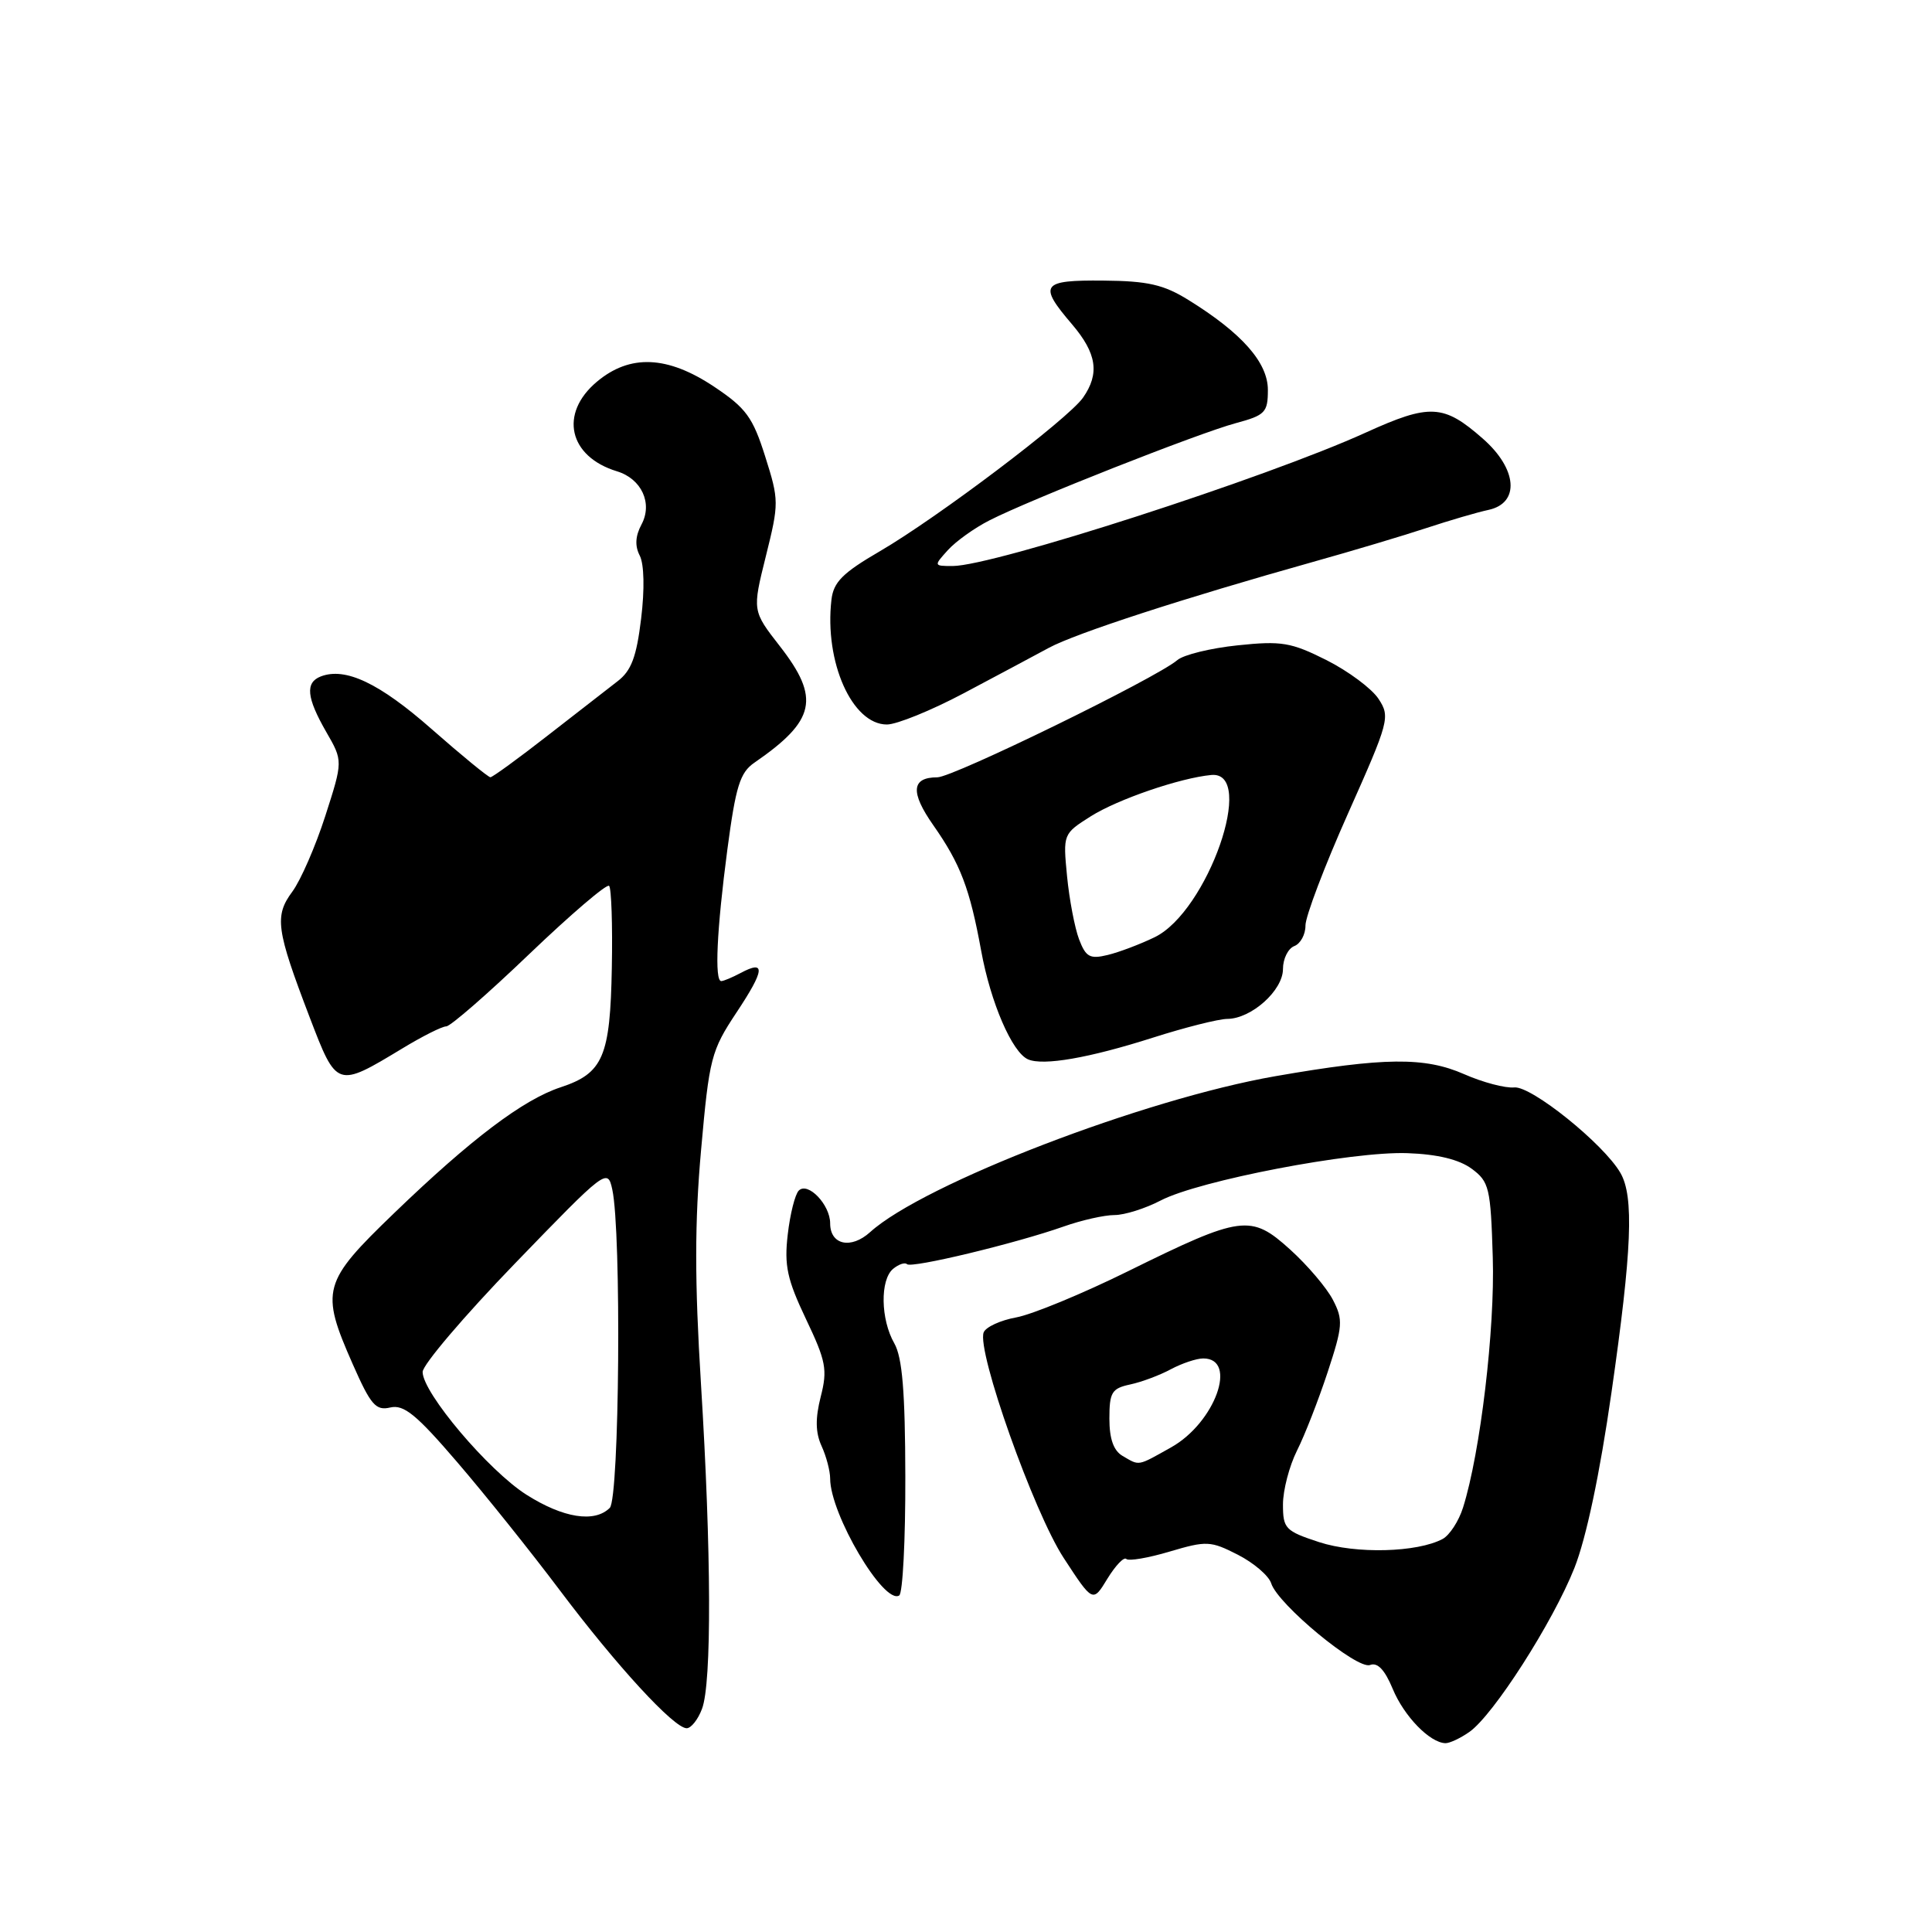<?xml version="1.0" encoding="UTF-8" standalone="no"?>
<!DOCTYPE svg PUBLIC "-//W3C//DTD SVG 1.1//EN" "http://www.w3.org/Graphics/SVG/1.1/DTD/svg11.dtd" >
<svg xmlns="http://www.w3.org/2000/svg" xmlns:xlink="http://www.w3.org/1999/xlink" version="1.1" viewBox="0 0 256 256">
 <g >
 <path fill="currentColor"
d=" M 194.70 229.49 C 197.88 227.27 205.78 214.93 208.62 207.76 C 210.19 203.79 211.99 195.27 213.53 184.50 C 216.24 165.65 216.53 158.53 214.71 155.41 C 212.49 151.57 202.91 143.87 200.65 144.09 C 199.47 144.21 196.47 143.42 194.00 142.33 C 188.78 140.04 183.42 140.09 169.00 142.60 C 151.58 145.63 122.36 156.87 115.30 163.26 C 112.76 165.56 110.00 164.96 110.00 162.10 C 110.00 159.63 107.05 156.55 105.84 157.76 C 105.35 158.25 104.69 160.87 104.38 163.58 C 103.90 167.69 104.30 169.53 106.79 174.77 C 109.45 180.35 109.67 181.48 108.75 185.07 C 108.02 187.95 108.05 189.82 108.86 191.60 C 109.49 192.97 110.00 194.92 110.00 195.92 C 110.00 200.62 117.11 212.67 119.15 211.41 C 119.62 211.12 119.98 204.05 119.96 195.69 C 119.94 184.41 119.56 179.86 118.50 178.00 C 116.68 174.82 116.60 169.58 118.34 168.13 C 119.08 167.52 119.91 167.24 120.18 167.51 C 120.76 168.09 134.59 164.76 140.94 162.52 C 143.31 161.68 146.34 161.00 147.68 161.00 C 149.01 161.00 151.77 160.13 153.80 159.07 C 158.86 156.43 179.16 152.53 186.50 152.80 C 190.49 152.94 193.34 153.64 195.00 154.86 C 197.33 156.58 197.52 157.38 197.80 166.60 C 198.10 176.10 196.15 192.50 193.86 199.76 C 193.30 201.55 192.08 203.42 191.16 203.92 C 187.78 205.72 179.67 205.93 174.79 204.34 C 170.31 202.87 170.00 202.55 170.00 199.35 C 170.00 197.46 170.84 194.25 171.86 192.21 C 172.89 190.17 174.71 185.49 175.92 181.82 C 177.93 175.71 177.99 174.88 176.62 172.24 C 175.80 170.65 173.25 167.65 170.95 165.57 C 165.74 160.86 164.53 161.02 149.50 168.43 C 143.45 171.42 136.78 174.17 134.67 174.56 C 132.56 174.94 130.62 175.84 130.34 176.55 C 129.40 179.01 136.97 200.35 140.94 206.43 C 144.81 212.36 144.81 212.36 146.74 209.18 C 147.81 207.44 148.93 206.26 149.24 206.57 C 149.55 206.88 152.14 206.44 154.99 205.59 C 159.88 204.14 160.41 204.17 164.02 206.01 C 166.13 207.09 168.12 208.79 168.44 209.80 C 169.32 212.59 179.84 221.28 181.54 220.62 C 182.53 220.24 183.49 221.25 184.54 223.78 C 186.04 227.41 189.46 230.93 191.53 230.98 C 192.09 230.99 193.52 230.32 194.70 229.49 Z  M 93.02 226.43 C 94.32 223.02 94.26 205.64 92.88 183.34 C 92.04 169.79 92.04 161.92 92.90 152.34 C 93.98 140.19 94.23 139.23 97.59 134.16 C 101.34 128.52 101.48 127.14 98.15 128.92 C 97.04 129.51 95.88 130.00 95.57 130.00 C 94.66 130.00 94.97 123.25 96.38 112.56 C 97.49 104.19 98.05 102.37 99.96 101.06 C 108.07 95.47 108.71 92.53 103.34 85.63 C 99.68 80.93 99.68 80.93 101.48 73.70 C 103.23 66.67 103.23 66.29 101.39 60.48 C 99.75 55.29 98.86 54.07 94.64 51.25 C 88.44 47.11 83.47 46.90 79.08 50.59 C 74.07 54.80 75.35 60.50 81.75 62.45 C 85.01 63.44 86.51 66.69 85.00 69.50 C 84.18 71.03 84.11 72.35 84.77 73.62 C 85.35 74.75 85.43 78.08 84.95 81.99 C 84.34 87.05 83.65 88.88 81.83 90.27 C 80.55 91.26 76.35 94.52 72.50 97.52 C 68.65 100.52 65.27 102.98 64.98 102.99 C 64.70 102.99 61.20 100.13 57.21 96.62 C 50.28 90.52 45.78 88.38 42.51 89.63 C 40.42 90.44 40.62 92.44 43.22 96.97 C 45.45 100.83 45.45 100.83 43.10 108.13 C 41.81 112.14 39.84 116.65 38.74 118.14 C 36.34 121.38 36.59 123.17 41.03 134.79 C 44.63 144.19 44.61 144.18 53.32 138.92 C 55.97 137.31 58.58 136.00 59.13 136.00 C 59.68 136.00 64.63 131.69 70.14 126.41 C 75.65 121.14 80.41 117.07 80.71 117.38 C 81.01 117.68 81.18 122.55 81.07 128.21 C 80.86 140.02 79.92 142.21 74.29 144.07 C 69.33 145.70 62.41 150.93 52.25 160.72 C 42.71 169.91 42.42 170.96 46.74 180.76 C 49.13 186.18 49.80 186.95 51.71 186.50 C 53.51 186.08 55.17 187.43 60.58 193.74 C 64.25 198.01 70.36 205.64 74.17 210.71 C 81.72 220.75 89.31 229.00 90.99 229.00 C 91.57 229.00 92.49 227.85 93.02 226.43 Z  M 152.75 137.50 C 157.01 136.14 161.45 135.02 162.62 135.01 C 165.81 134.99 170.00 131.24 170.00 128.40 C 170.00 127.04 170.68 125.68 171.50 125.36 C 172.32 125.05 172.99 123.82 172.98 122.64 C 172.97 121.46 175.50 114.78 178.62 107.79 C 184.08 95.54 184.23 94.99 182.66 92.60 C 181.77 91.24 178.66 88.93 175.77 87.47 C 171.06 85.11 169.81 84.90 164.00 85.51 C 160.43 85.88 156.82 86.76 156.00 87.47 C 153.21 89.85 126.29 103.00 124.20 103.00 C 120.76 103.00 120.60 104.97 123.67 109.35 C 127.27 114.49 128.50 117.72 130.01 125.98 C 131.26 132.85 134.11 139.45 136.22 140.37 C 138.23 141.25 144.32 140.19 152.75 137.50 Z  M 127.70 91.86 C 131.99 89.59 137.07 86.87 139.00 85.83 C 142.56 83.91 156.86 79.26 174.00 74.45 C 179.22 72.99 185.97 70.97 189.00 69.97 C 192.03 68.97 195.74 67.88 197.25 67.56 C 201.42 66.65 201.06 62.13 196.48 58.12 C 191.28 53.55 189.47 53.46 180.99 57.31 C 167.81 63.31 131.62 75.00 126.23 75.00 C 123.71 75.00 123.71 74.98 125.60 72.89 C 126.64 71.74 129.13 69.95 131.13 68.94 C 136.45 66.22 158.83 57.39 163.75 56.07 C 167.65 55.02 168.00 54.65 168.00 51.66 C 168.00 48.03 164.54 44.12 157.46 39.74 C 154.18 37.71 152.09 37.23 146.21 37.18 C 137.98 37.10 137.55 37.71 142.04 42.96 C 145.33 46.82 145.74 49.50 143.50 52.70 C 141.51 55.53 124.26 68.57 116.59 73.04 C 111.64 75.92 110.44 77.13 110.17 79.48 C 109.22 87.71 112.91 96.00 117.52 96.00 C 118.82 96.00 123.40 94.14 127.70 91.86 Z  M 148.75 192.92 C 147.55 192.22 147.00 190.66 147.00 187.97 C 147.00 184.49 147.32 183.97 149.75 183.45 C 151.26 183.13 153.69 182.22 155.15 181.43 C 156.61 180.65 158.54 180.00 159.44 180.00 C 164.07 180.00 161.01 188.50 155.20 191.77 C 150.65 194.32 151.04 194.25 148.75 192.92 Z  M 69.76 198.06 C 64.73 194.87 56.00 184.55 56.00 181.79 C 56.00 180.85 61.51 174.37 68.25 167.40 C 80.32 154.91 80.51 154.77 81.13 157.61 C 82.36 163.23 82.08 198.52 80.80 199.80 C 78.79 201.81 74.63 201.15 69.76 198.06 Z  M 142.98 124.46 C 142.41 122.95 141.69 119.19 141.39 116.10 C 140.85 110.52 140.86 110.49 144.54 108.16 C 148.11 105.91 156.36 103.08 160.50 102.69 C 166.54 102.12 160.02 120.79 152.99 124.19 C 151.07 125.12 148.27 126.18 146.77 126.54 C 144.42 127.11 143.88 126.82 142.98 124.46 Z "/>
</g>
</svg>